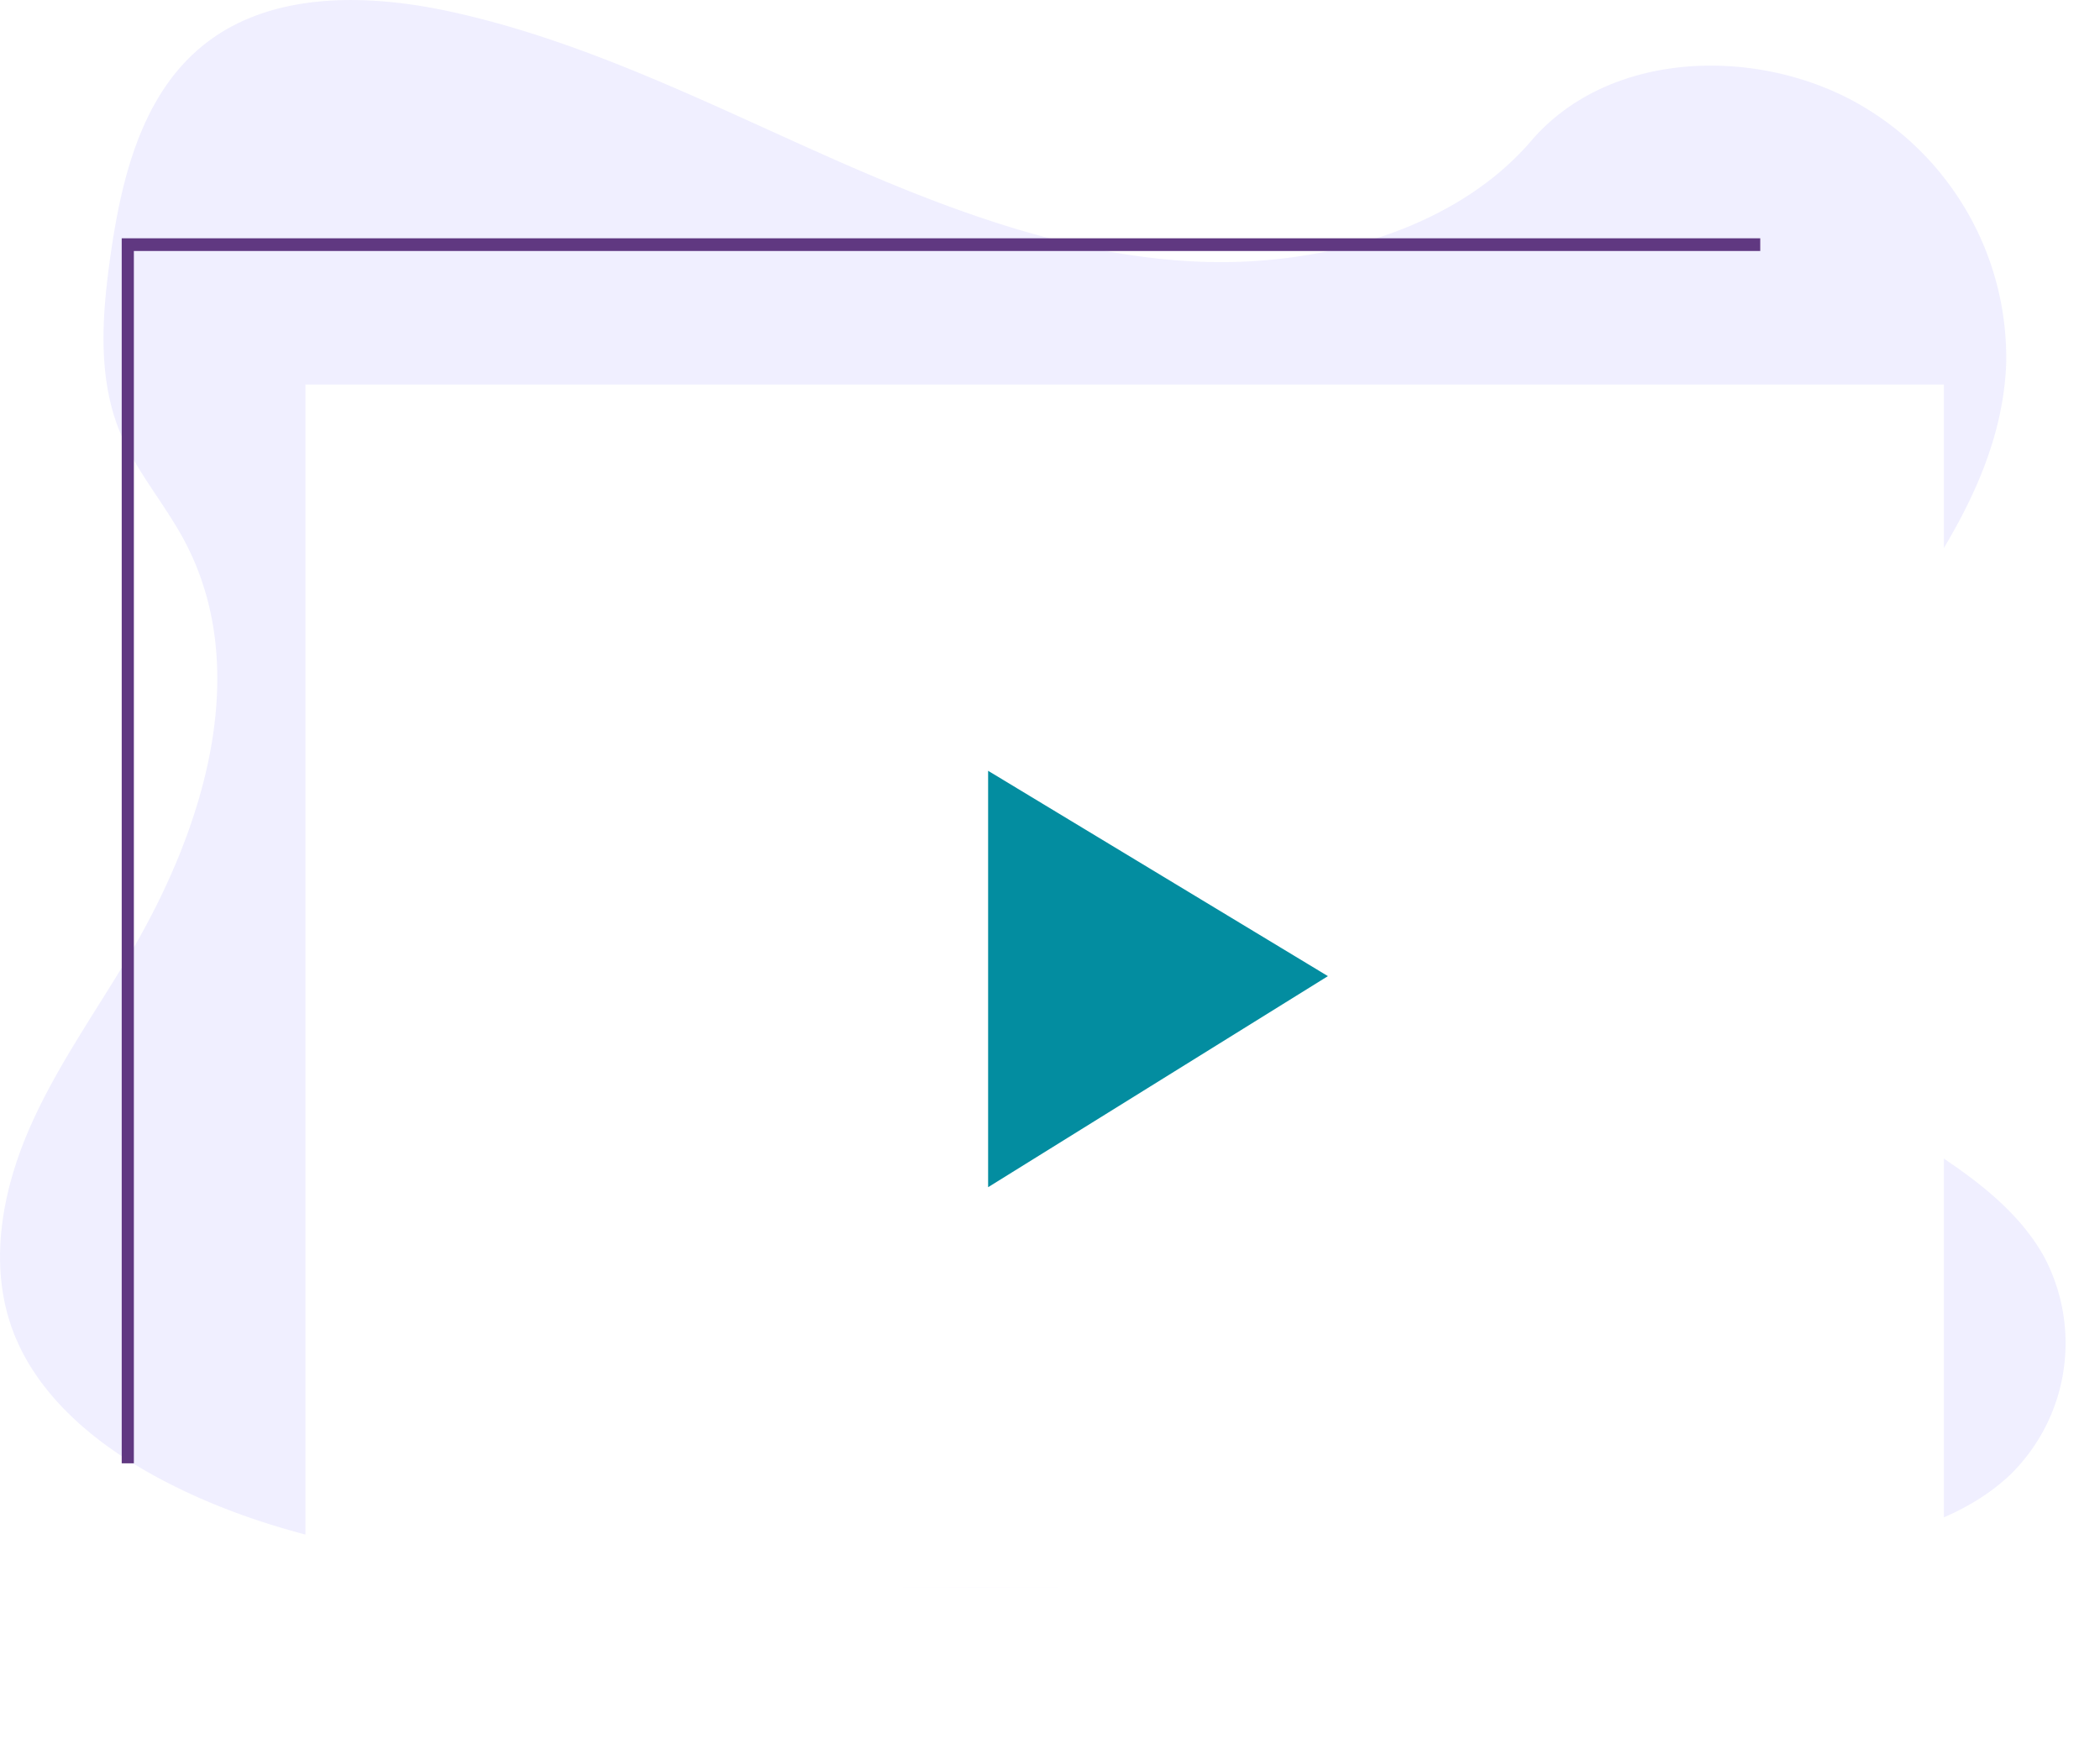 <svg xmlns="http://www.w3.org/2000/svg" xmlns:xlink="http://www.w3.org/1999/xlink" width="121.046" height="100.494" viewBox="0 0 121.046 100.494">
  <defs>
    <filter id="Path_46342" x="8.603" y="13.158" width="112.443" height="87.336" filterUnits="userSpaceOnUse">
      <feOffset input="SourceAlpha"/>
      <feGaussianBlur stdDeviation="3" result="blur"/>
      <feFlood flood-color="#f7ecff"/>
      <feComposite operator="in" in2="blur"/>
      <feComposite in="SourceGraphic"/>
    </filter>
  </defs>
  <g id="video" transform="translate(-120.002 -287.041)">
    <g id="Group_74681" data-name="Group 74681" transform="translate(-5.543 2.907)">
      <path id="Path_46337" data-name="Path 46337" d="M126.119,91.92c-7.633-.3-14.909-3.134-21.846-6.229S90.46,79.167,83.006,77.527c-4.793-1.056-10.274-1.2-14.135,1.746-3.716,2.838-4.917,7.738-5.562,12.284-.486,3.421-.767,7.02.56,10.223.924,2.223,2.564,4.092,3.7,6.221,3.947,7.409,1.157,16.546-3.121,23.787-2.006,3.4-4.333,6.631-5.881,10.245s-2.265,7.753-.91,11.438c1.343,3.65,4.542,6.4,8.008,8.325,7.04,3.915,15.335,5.035,23.425,5.677,17.906,1.406,35.909.8,53.862.188a137.845,137.845,0,0,0,19.854-1.636c3.63-.656,7.378-1.7,10.013-4.2a10.62,10.62,0,0,0,1.933-12.577c-3.76-6.7-14.156-8.366-16.785-15.557-1.446-3.958.039-8.368,2.142-12.039,4.509-7.875,12.069-14.784,12.467-23.787a16.847,16.847,0,0,0-8.979-15.3c-5.889-3.07-14.056-2.682-18.4,2.391C140.72,90.177,132.858,92.188,126.119,91.92Z" transform="translate(68.606 207.299)" fill="#6c63ff" opacity="0.1"/>
    </g>
    <g id="Group_74701" data-name="Group 74701" transform="translate(117.254 292.165)">
      <g transform="matrix(1, 0, 0, 1, 2.75, -5.12)" filter="url(#Path_46342)">
        <path id="Path_46342-2" data-name="Path 46342" d="M99.563,161.7h94.443V92.359H99.563Z" transform="translate(-81.96 -70.2)" fill="#fff"/>
      </g>
      <path id="Path_46344" data-name="Path 46344" d="M10.464,79.215h-.7V8.61h94.446v.732H10.464Z" fill="#603881"/>
      <ellipse id="Ellipse_114" data-name="Ellipse 114" cx="23.605" cy="23.779" rx="23.605" ry="23.779" transform="translate(42.824 26.996)" fill="#fff"/>
      <path id="Path_46347" data-name="Path 46347" d="M69.014,44.165v24L88.6,56Z" transform="translate(-9.31 -4.864)" fill="#038da0"/>
    </g>
  </g>
</svg>

